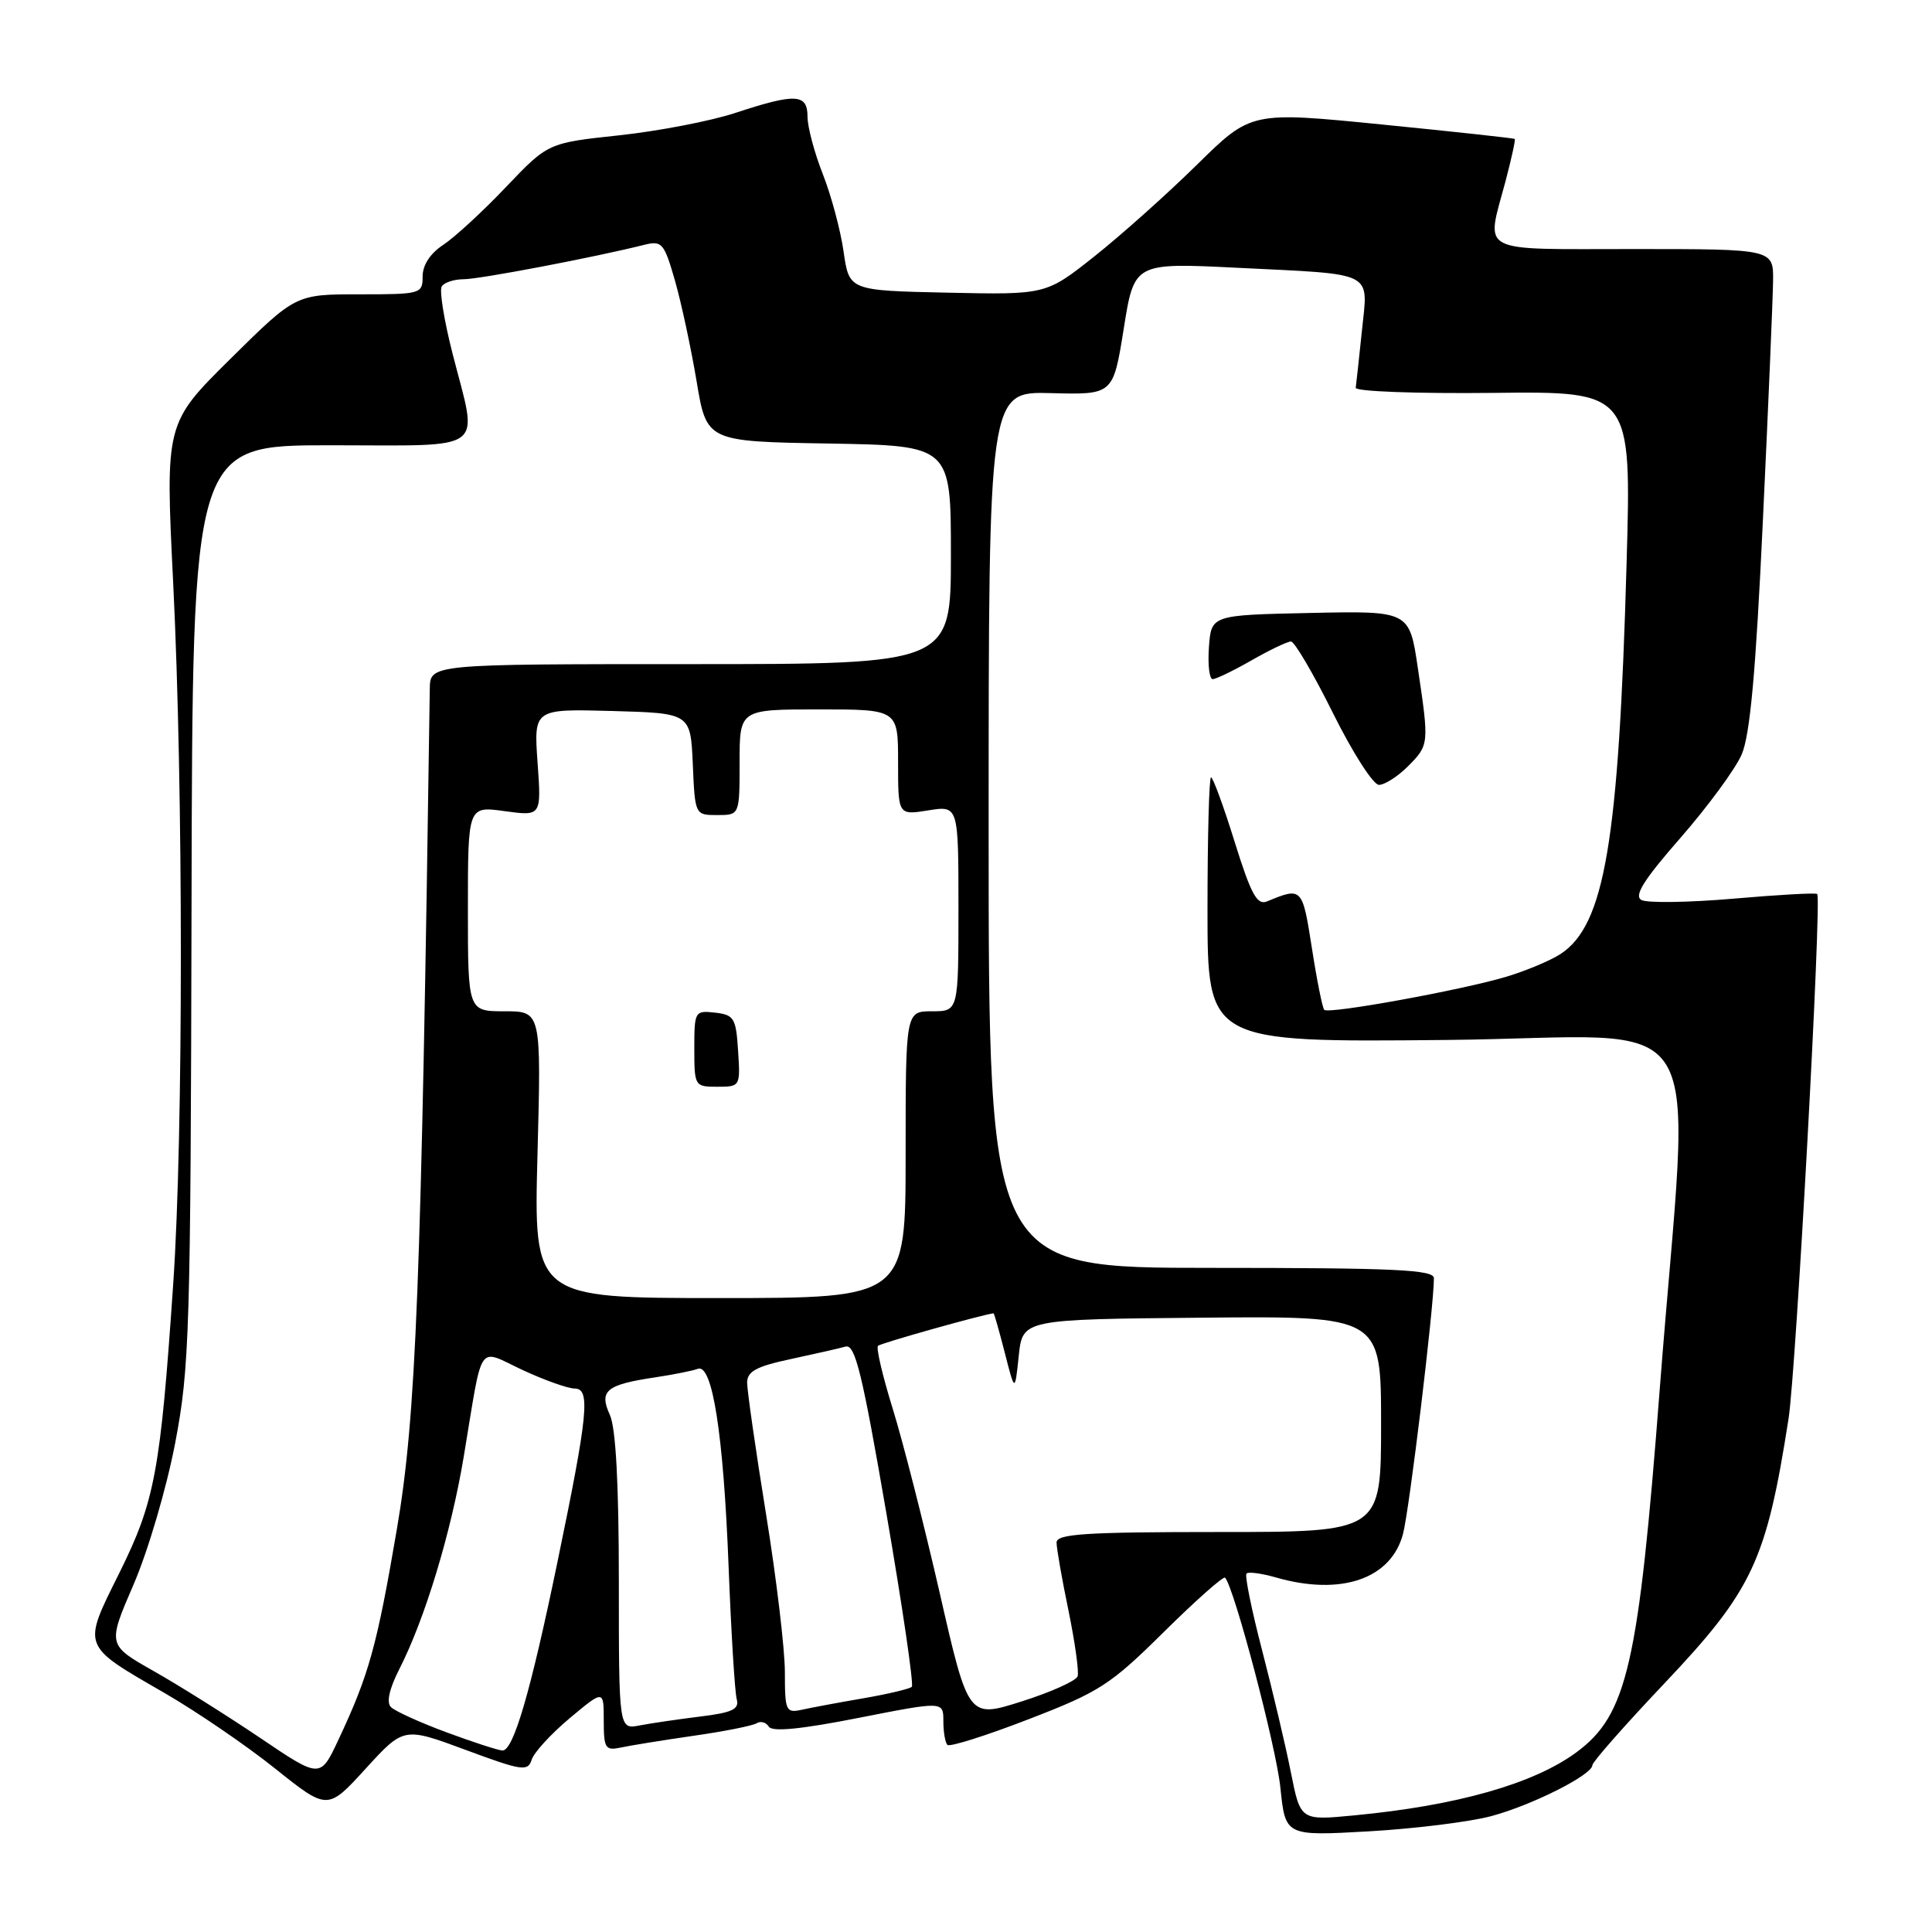 <?xml version="1.0" encoding="UTF-8" standalone="no"?>
<!DOCTYPE svg PUBLIC "-//W3C//DTD SVG 1.1//EN" "http://www.w3.org/Graphics/SVG/1.1/DTD/svg11.dtd" >
<svg xmlns="http://www.w3.org/2000/svg" xmlns:xlink="http://www.w3.org/1999/xlink" version="1.1" viewBox="0 0 256 256">
 <g >
 <path fill="currentColor"
d=" M 197.66 240.63 C 203.09 239.16 211.00 235.16 211.00 233.89 C 211.00 233.48 215.29 228.60 220.54 223.06 C 232.23 210.71 234.05 206.83 236.99 188.00 C 237.99 181.58 241.41 119.07 240.79 118.46 C 240.61 118.28 235.61 118.56 229.66 119.08 C 223.71 119.59 218.24 119.67 217.49 119.25 C 216.48 118.69 217.82 116.56 222.69 111.00 C 226.29 106.87 229.93 101.92 230.77 100.00 C 231.89 97.44 232.65 89.13 233.59 69.00 C 234.31 53.88 234.91 39.59 234.94 37.25 C 235.00 33.00 235.00 33.00 216.50 33.00 C 195.50 33.00 196.90 33.74 199.48 24.05 C 200.27 21.05 200.83 18.51 200.71 18.41 C 200.60 18.31 192.69 17.45 183.14 16.50 C 165.78 14.77 165.78 14.77 158.64 21.79 C 154.71 25.66 148.60 31.12 145.05 33.94 C 138.60 39.06 138.60 39.06 125.56 38.78 C 112.52 38.50 112.52 38.50 111.78 33.34 C 111.38 30.50 110.13 25.87 109.02 23.05 C 107.91 20.23 107.00 16.82 107.00 15.46 C 107.00 12.41 105.43 12.33 97.44 14.96 C 94.17 16.04 87.25 17.37 82.05 17.93 C 72.61 18.94 72.61 18.94 67.04 24.79 C 63.98 28.01 60.24 31.45 58.74 32.44 C 57.02 33.56 56.00 35.12 56.00 36.62 C 56.00 38.94 55.79 39.00 47.59 39.00 C 39.18 39.00 39.18 39.00 30.54 47.54 C 21.90 56.09 21.90 56.09 22.95 77.29 C 24.30 104.65 24.30 150.23 22.96 170.00 C 21.26 194.96 20.53 198.91 15.83 208.39 C 10.88 218.36 10.71 217.92 21.85 224.36 C 26.06 226.80 32.63 231.28 36.45 234.34 C 43.40 239.89 43.40 239.89 48.45 234.36 C 53.50 228.83 53.50 228.83 61.70 231.87 C 69.19 234.65 69.94 234.76 70.45 233.17 C 70.75 232.21 73.03 229.73 75.50 227.66 C 80.00 223.90 80.00 223.90 80.00 227.97 C 80.00 231.67 80.21 231.99 82.25 231.56 C 83.49 231.29 87.83 230.59 91.90 230.00 C 95.97 229.42 99.73 228.67 100.26 228.34 C 100.79 228.01 101.52 228.22 101.87 228.79 C 102.31 229.51 106.16 229.13 113.76 227.63 C 125.00 225.42 125.00 225.42 125.00 228.04 C 125.00 229.49 125.24 230.91 125.54 231.21 C 125.84 231.51 130.68 229.98 136.29 227.81 C 145.68 224.19 147.12 223.27 154.22 216.24 C 158.47 212.04 162.12 208.81 162.33 209.05 C 163.57 210.46 169.11 231.50 169.66 236.89 C 170.32 243.29 170.32 243.29 181.41 242.66 C 187.51 242.31 194.82 241.40 197.66 240.63 Z  M 171.05 234.86 C 170.36 231.36 168.64 224.10 167.25 218.73 C 165.85 213.36 164.91 208.75 165.17 208.50 C 165.42 208.24 167.17 208.48 169.06 209.02 C 177.70 211.50 184.34 209.22 185.91 203.24 C 186.76 199.99 190.00 173.17 190.00 169.37 C 190.00 168.24 184.82 168.00 160.50 168.00 C 131.00 168.00 131.00 168.00 131.00 109.94 C 131.00 51.87 131.00 51.87 139.25 52.09 C 147.50 52.31 147.50 52.31 148.90 43.56 C 150.29 34.81 150.29 34.81 163.90 35.48 C 182.44 36.40 181.28 35.81 180.46 43.84 C 180.08 47.50 179.71 50.90 179.64 51.38 C 179.56 51.87 187.71 52.17 197.84 52.06 C 216.18 51.85 216.18 51.85 215.53 74.68 C 214.49 111.57 212.63 122.58 206.78 126.41 C 205.46 127.27 202.25 128.62 199.64 129.41 C 193.71 131.19 176.07 134.40 175.47 133.81 C 175.23 133.56 174.49 129.88 173.83 125.61 C 172.57 117.57 172.53 117.52 167.89 119.44 C 166.57 119.99 165.77 118.51 163.60 111.56 C 162.14 106.85 160.72 103.00 160.47 103.00 C 160.21 103.00 160.00 110.90 160.00 120.55 C 160.00 138.11 160.00 138.11 191.60 137.80 C 227.61 137.46 223.97 131.51 219.93 184.00 C 217.11 220.68 215.61 227.23 208.87 232.20 C 203.20 236.37 193.04 239.26 179.41 240.55 C 172.32 241.23 172.32 241.23 171.05 234.86 Z  M 186.55 101.55 C 189.37 98.72 189.38 98.62 187.87 88.51 C 186.75 80.94 186.75 80.94 173.62 81.22 C 160.50 81.50 160.50 81.50 160.19 85.75 C 160.02 88.09 160.25 89.99 160.69 89.99 C 161.14 89.98 163.46 88.86 165.85 87.49 C 168.25 86.12 170.59 85.00 171.06 85.00 C 171.53 85.00 174.04 89.28 176.63 94.50 C 179.22 99.72 181.96 104.00 182.72 104.00 C 183.47 104.00 185.20 102.90 186.55 101.55 Z  M 34.47 230.28 C 30.08 227.32 23.74 223.34 20.37 221.43 C 14.24 217.96 14.24 217.96 17.70 209.95 C 19.62 205.51 22.07 197.17 23.21 191.22 C 25.12 181.21 25.26 176.48 25.38 119.75 C 25.50 59.00 25.50 59.00 43.75 59.00 C 64.92 59.00 63.36 60.16 59.97 46.87 C 58.85 42.50 58.20 38.48 58.53 37.96 C 58.85 37.43 60.17 37.00 61.45 37.00 C 63.53 37.00 78.81 34.09 85.37 32.44 C 87.71 31.86 88.00 32.19 89.43 37.16 C 90.27 40.09 91.56 46.10 92.30 50.50 C 93.63 58.50 93.63 58.50 109.82 58.77 C 126.00 59.05 126.00 59.05 126.00 73.52 C 126.00 88.00 126.00 88.00 91.50 88.00 C 57.00 88.00 57.00 88.00 56.95 91.25 C 55.81 170.62 55.14 187.68 52.59 202.61 C 49.93 218.19 48.90 221.89 44.82 230.58 C 42.43 235.66 42.43 235.66 34.47 230.28 Z  M 59.13 229.53 C 55.63 228.23 52.33 226.73 51.80 226.20 C 51.18 225.58 51.58 223.79 52.90 221.19 C 56.30 214.54 59.77 203.09 61.45 193.00 C 64.05 177.39 63.15 178.70 69.26 181.54 C 72.14 182.88 75.24 183.98 76.15 183.99 C 78.26 184.00 77.93 187.36 73.86 207.00 C 70.29 224.26 68.02 232.02 66.57 231.95 C 65.98 231.92 62.64 230.83 59.13 229.53 Z  M 82.00 209.63 C 82.00 196.63 81.60 189.22 80.81 187.48 C 79.35 184.28 80.31 183.48 86.79 182.51 C 89.25 182.14 91.80 181.63 92.46 181.38 C 94.39 180.63 95.86 190.00 96.54 207.50 C 96.88 216.30 97.37 224.24 97.62 225.15 C 97.98 226.48 97.05 226.93 92.79 227.45 C 89.88 227.81 86.26 228.34 84.75 228.63 C 82.00 229.16 82.00 229.16 82.00 209.63 Z  M 124.52 211.09 C 122.43 201.97 119.63 190.97 118.29 186.66 C 116.95 182.34 116.07 178.60 116.34 178.33 C 116.68 177.98 130.17 174.19 131.65 174.02 C 131.73 174.01 132.40 176.36 133.14 179.25 C 134.48 184.50 134.48 184.50 134.99 179.66 C 135.50 174.82 135.50 174.82 159.25 174.60 C 183.00 174.38 183.00 174.38 183.00 188.69 C 183.00 203.00 183.00 203.00 161.50 203.00 C 143.79 203.00 140.00 203.25 140.00 204.39 C 140.00 205.16 140.71 209.22 141.58 213.41 C 142.44 217.61 142.99 221.53 142.79 222.12 C 142.59 222.72 139.25 224.22 135.37 225.45 C 128.31 227.69 128.31 227.69 124.52 211.09 Z  M 104.00 221.56 C 104.00 218.55 102.88 209.12 101.50 200.60 C 100.12 192.08 99.00 184.25 99.00 183.21 C 99.00 181.72 100.21 181.06 104.75 180.09 C 107.91 179.41 111.19 178.67 112.04 178.43 C 113.31 178.08 114.24 181.89 117.45 200.51 C 119.58 212.88 121.10 223.24 120.82 223.51 C 120.55 223.78 117.66 224.47 114.41 225.03 C 111.16 225.59 107.49 226.27 106.25 226.55 C 104.13 227.01 104.00 226.72 104.00 221.56 Z  M 71.22 153.00 C 71.72 134.00 71.72 134.00 66.86 134.00 C 62.00 134.00 62.00 134.00 62.00 120.41 C 62.00 106.81 62.00 106.81 66.87 107.48 C 71.74 108.15 71.74 108.15 71.23 101.04 C 70.73 93.93 70.73 93.93 81.11 94.21 C 91.50 94.50 91.50 94.50 91.80 101.25 C 92.09 107.99 92.09 108.00 95.05 108.00 C 98.00 108.00 98.00 108.00 98.00 101.00 C 98.00 94.00 98.00 94.00 108.50 94.00 C 119.00 94.00 119.00 94.00 119.00 101.01 C 119.00 108.02 119.00 108.02 123.00 107.38 C 127.00 106.74 127.00 106.74 127.00 120.37 C 127.00 134.00 127.00 134.00 123.50 134.00 C 120.00 134.00 120.00 134.00 120.00 153.00 C 120.00 172.00 120.00 172.00 95.36 172.00 C 70.72 172.00 70.72 172.00 71.22 153.00 Z  M 97.80 139.25 C 97.53 134.90 97.27 134.47 94.75 134.18 C 92.07 133.88 92.00 134.00 92.00 138.93 C 92.00 143.92 92.05 144.00 95.05 144.00 C 98.08 144.00 98.11 143.95 97.80 139.25 Z "/>
</g>
</svg>
